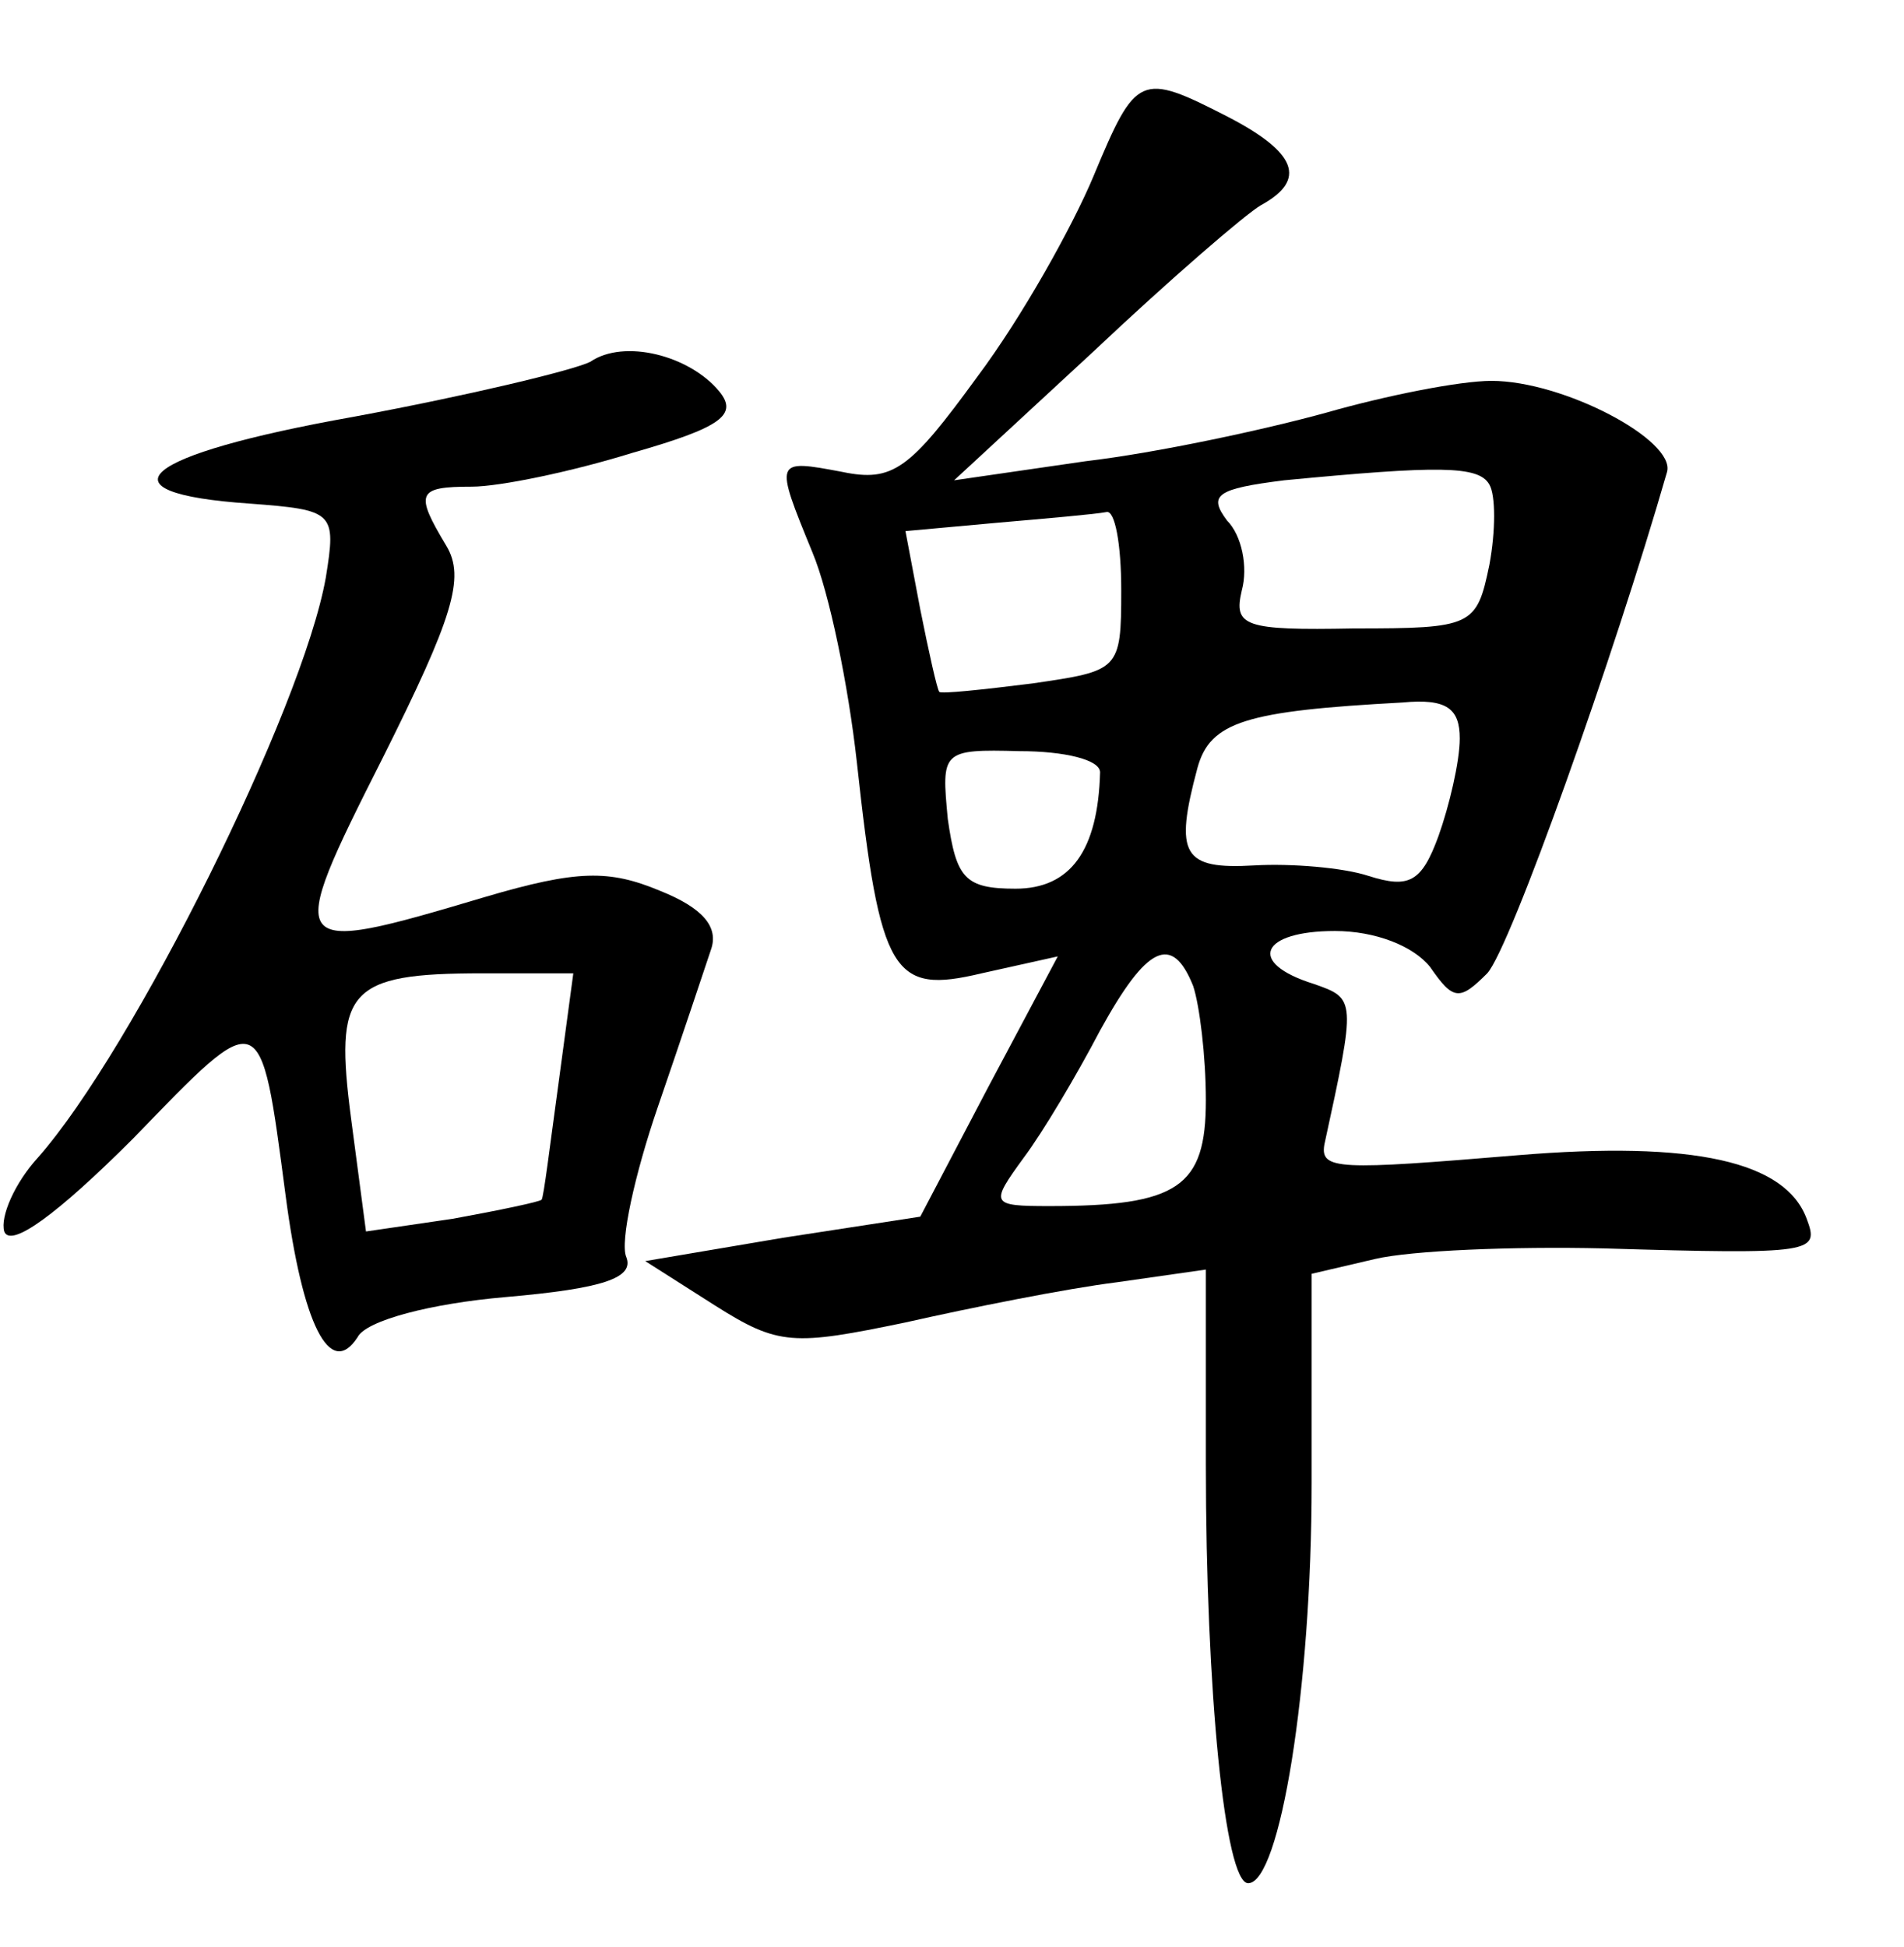 <?xml version="1.0" standalone="no"?>
<!DOCTYPE svg PUBLIC "-//W3C//DTD SVG 20010904//EN"
 "http://www.w3.org/TR/2001/REC-SVG-20010904/DTD/svg10.dtd">
<svg version="1.0" xmlns="http://www.w3.org/2000/svg"
 width="90pt" height="92pt" viewBox="0 0 90 92"
 preserveAspectRatio="xMidYMid meet">
<g transform="translate(0,92) scale(0.1,-0.1)"
fill="#000000" stroke="none">
<path d="M517 837 c-10 -24 -34 -67 -55 -95 -32 -44 -40 -50 -64 -45 -32 6
-32 6 -14 -38 8 -19 17 -63 21 -99 11 -101 17 -110 59 -100 l36 8 -33 -62 -32
-61 -65 -10 -65 -11 33 -21 c30 -19 37 -19 90 -8 31 7 76 16 100 19 l42 6 0
-92 c0 -107 9 -198 20 -198 15 0 30 92 30 189 l0 99 30 7 c17 4 65 6 108 5
100 -3 102 -2 96 14 -10 27 -53 37 -137 30 -84 -7 -93 -7 -91 5 15 69 15 69
-5 76 -32 10 -25 25 10 25 19 0 37 -7 45 -17 11 -16 14 -16 27 -3 11 12 60
150 85 237 4 15 -49 43 -83 43 -15 0 -50 -7 -78 -15 -29 -8 -80 -19 -114 -23
l-62 -9 66 61 c36 34 72 65 79 69 22 12 17 25 -16 42 -41 21 -43 20 -63 -28z
m187 -146 c3 -5 3 -22 0 -38 -6 -29 -8 -30 -64 -30 -52 -1 -57 1 -53 18 3 11
0 26 -7 33 -9 12 -5 15 27 19 73 7 92 7 97 -2z m-174 -50 c0 -38 -1 -38 -42
-44 -24 -3 -43 -5 -44 -4 -1 1 -5 19 -9 39 l-7 37 44 4 c23 2 46 4 51 5 4 1 7
-15 7 -37z m160 -70 c0 -11 -5 -32 -10 -46 -8 -22 -14 -25 -33 -19 -12 4 -37
6 -54 5 -34 -2 -38 5 -27 46 6 22 23 27 97 31 21 2 27 -3 27 -17z m-170 -16
c-1 -37 -14 -55 -40 -55 -24 0 -28 5 -32 33 -3 32 -3 33 34 32 21 0 38 -4 38
-10z m44 -101 c3 -9 6 -33 6 -54 0 -41 -13 -50 -74 -50 -28 0 -28 1 -12 23 9
12 25 39 36 60 22 40 34 46 44 21z"/>
<path d="M279 749 c-8 -4 -58 -16 -112 -26 -101 -18 -122 -36 -49 -41 40 -3
41 -4 36 -35 -11 -62 -91 -223 -136 -274 -11 -12 -18 -28 -16 -35 3 -8 25 8
61 44 61 63 60 64 72 -27 8 -61 21 -87 34 -67 4 8 35 16 70 19 46 4 61 9 57
19 -3 7 4 39 15 71 11 32 22 65 25 74 4 11 -4 20 -24 28 -24 10 -39 10 -83 -3
-94 -28 -95 -27 -48 66 33 66 39 85 30 100 -15 25 -14 28 12 28 13 0 47 7 76
16 42 12 50 18 41 29 -14 17 -45 25 -61 14z m-15 -341 c-4 -29 -7 -54 -8 -55
-1 -1 -20 -5 -42 -9 l-41 -6 -7 53 c-8 61 -2 69 62 69 l43 0 -7 -52z"/>
</g>
</svg>
